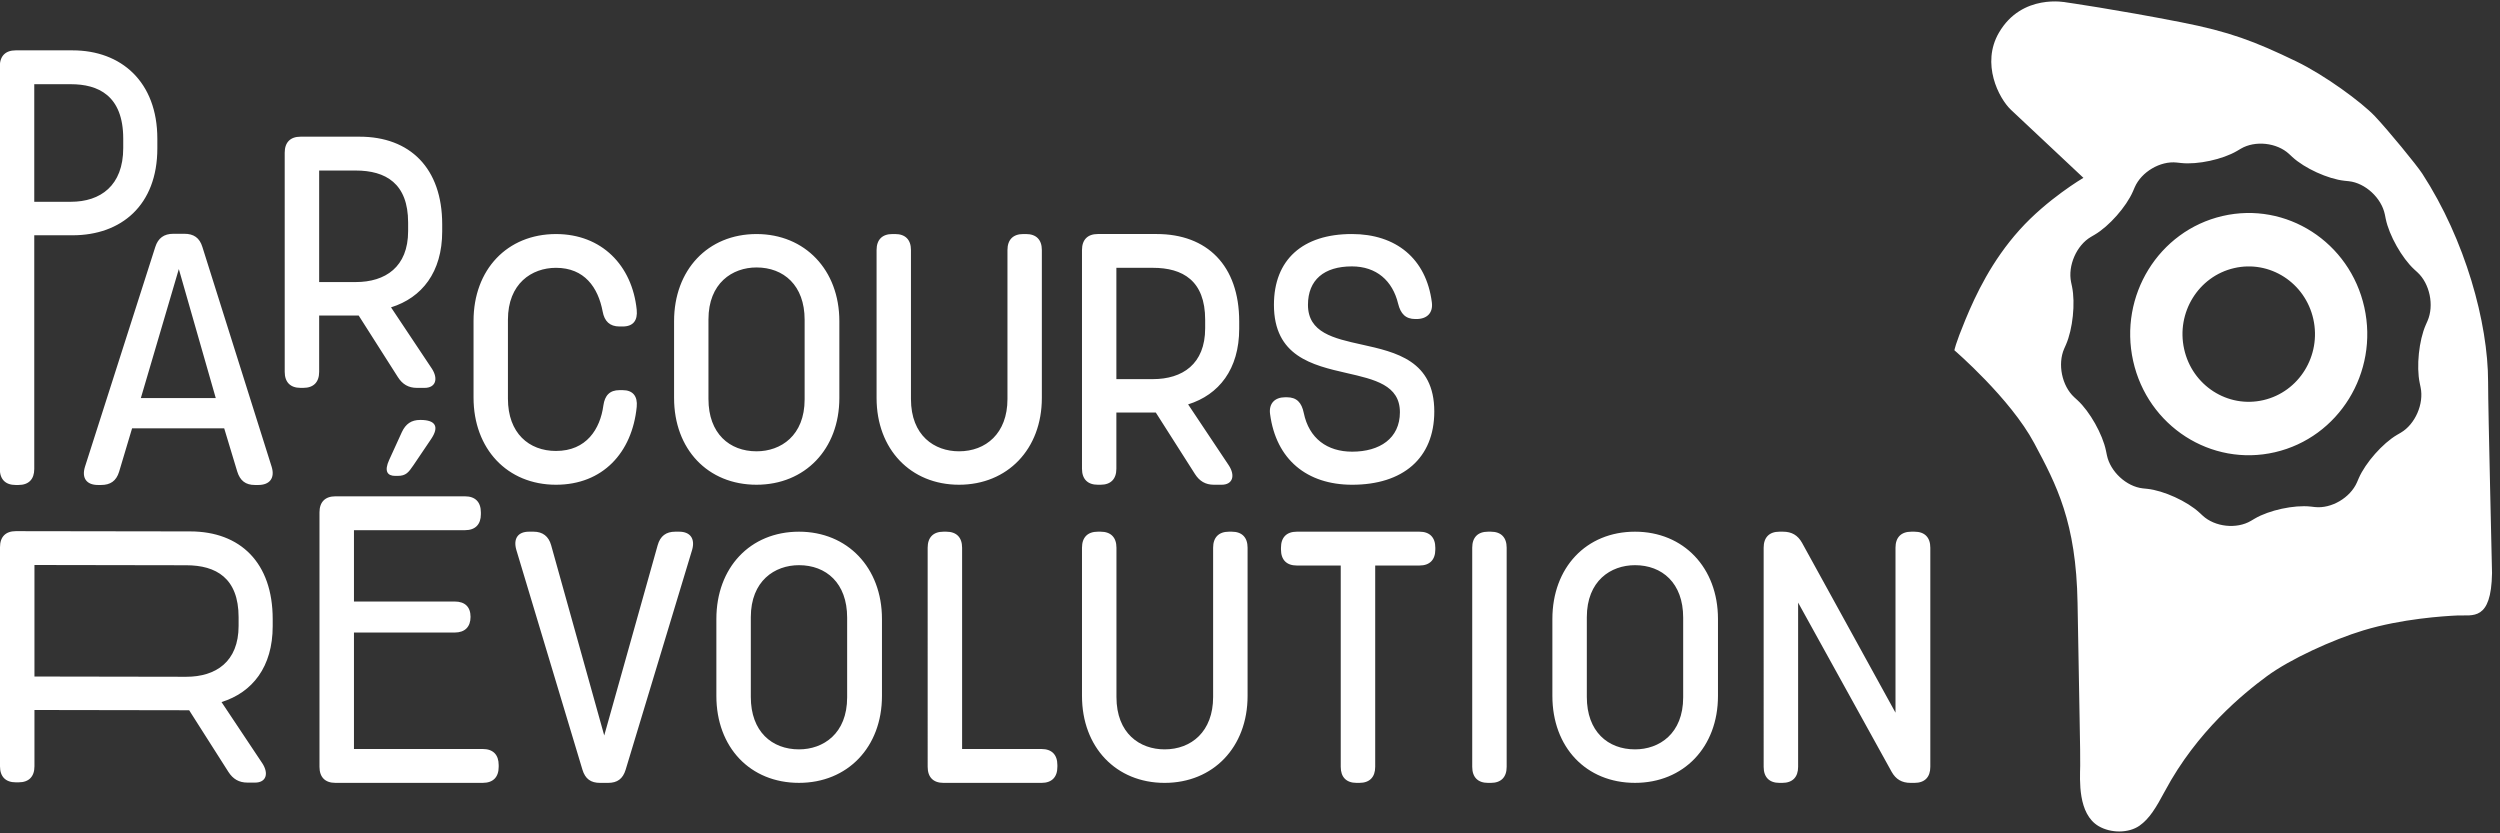 <svg xmlns="http://www.w3.org/2000/svg" width="126" height="42">
    <rect width="100%" height="100%" fill="#333333" stroke="none"/>
    <path fill="#FFF" fill-rule="evenodd" d="M123.872 31.019c-.704.031-2.825.166-4.755.751-1.549.47-3.696 1.447-4.87 2.314-1.173.867-3.518 2.764-5.134 5.785-.45.84-.779 1.391-1.281 1.745-.545.384-1.446.386-2.062.023-1.053-.622-.942-2.321-.928-3.046.013-.641-.048-3.034-.133-8.199-.068-4.086-1.064-5.958-2.185-8.058-1.208-2.261-4.022-4.68-4.022-4.68s.031-.278.556-1.545c.525-1.266 1.324-2.959 2.725-4.519 1.4-1.56 3.221-2.627 3.221-2.627s-3.026-2.838-3.649-3.426c-.623-.588-1.512-2.33-.612-3.884C101.902-.35 104.139.12 104.139.12s2.487.354 5.783 1c2.449.48 3.708.959 5.806 1.972 1.448.699 3.296 2.06 3.965 2.764.663.7 2.109 2.464 2.39 2.896 2.17 3.341 3.317 7.517 3.317 10.491 0 1.461.201 9.457.198 9.639-.038 2.441-.978 2.105-1.726 2.137zm-2.03-17.291l-.166-.152c-.618-.569-1.265-1.714-1.435-2.546l-.045-.224c-.171-.832-.987-1.584-1.815-1.673l-.222-.023c-.828-.089-2.009-.628-2.626-1.198l-.165-.154c-.617-.57-1.711-.689-2.431-.263l-.193.114c-.721.425-1.987.699-2.814.607l-.222-.024c-.827-.091-1.78.469-2.118 1.246l-.09.209c-.338.777-1.205 1.758-1.927 2.181l-.194.114c-.721.422-1.169 1.449-.996 2.28l.047.223c.173.831.036 2.146-.304 2.922l-.092.208c-.34.776-.113 1.875.506 2.444l.166.152c.619.568 1.265 1.714 1.435 2.546l.046.223c.17.832.987 1.585 1.814 1.674l.222.023c.828.088 2.01.628 2.626 1.198l.166.153c.616.571 1.71.69 2.43.264l.193-.114c.72-.426 1.986-.699 2.814-.608l.221.025c.828.091 1.781-.47 2.119-1.246l.09-.209c.338-.777 1.205-1.759 1.927-2.182l.194-.113c.721-.423 1.17-1.449.996-2.28l-.046-.223c-.174-.832-.038-2.146.303-2.922l.092-.208c.34-.776.113-1.875-.506-2.444zm-7.183 9.064c-3.218.746-6.418-1.314-7.149-4.601-.73-3.288 1.286-6.557 4.503-7.304 3.218-.746 6.418 1.314 7.149 4.601.73 3.288-1.286 6.558-4.503 7.304zm1.933-6.708c-.409-1.837-2.197-2.988-3.995-2.571-1.798.417-2.925 2.244-2.516 4.082.407 1.837 2.196 2.988 3.994 2.571 1.799-.417 2.925-2.244 2.517-4.082zM96.49 39.457h-.194c-.444 0-.745-.18-.957-.557l-4.714-8.53v8.279c0 .521-.284.808-.798.808h-.142c-.514 0-.797-.287-.797-.808V27.605c0-.521.283-.808.797-.808h.178c.442 0 .744.179.957.556l4.713 8.566v-8.314c0-.521.284-.808.798-.808h.159c.514 0 .798.287.798.808v11.044c0 .521-.284.808-.798.808zm-14.086-.001c-2.463 0-4.164-1.795-4.164-4.381v-3.879c0-2.586 1.701-4.399 4.164-4.399 2.445 0 4.182 1.813 4.182 4.399v3.879c0 2.586-1.737 4.381-4.182 4.381zm2.428-8.331c0-1.743-1.064-2.64-2.428-2.64-1.223 0-2.428.789-2.428 2.622v4.021c0 1.743 1.063 2.64 2.428 2.64 1.223 0 2.428-.79 2.428-2.621v-4.022zm-9.694 8.332h-.141c-.514 0-.797-.287-.797-.808V27.605c0-.521.283-.808.797-.808h.141c.515 0 .798.287.798.808v11.044c0 .521-.283.808-.798.808zm-3.595-10.955H69.31v10.147c0 .521-.284.808-.797.808h-.142c-.514 0-.798-.287-.798-.808V28.502h-2.215c-.514 0-.797-.287-.797-.808v-.089c0-.521.283-.808.797-.808h6.185c.514 0 .797.287.797.808v.089c0 .521-.283.808-.797.808zm-2.915-11.137c1.733.384 3.66.811 3.66 3.374 0 2.366-1.592 3.692-4.139 3.692-2.281 0-3.837-1.273-4.138-3.566-.071-.538.248-.843.761-.843h.088c.495 0 .743.269.849.788.265 1.291 1.185 1.954 2.44 1.954 1.38 0 2.406-.663 2.406-1.989 0-1.367-1.277-1.652-2.686-1.974-1.732-.396-3.663-.849-3.663-3.439 0-2.276 1.45-3.567 3.926-3.567 2.228 0 3.749 1.237 4.033 3.442.07.537-.248.842-.779.842h-.053c-.495 0-.743-.269-.867-.771-.282-1.165-1.096-1.882-2.334-1.882-1.397 0-2.211.681-2.211 1.936 0 1.403 1.289 1.689 2.707 2.003zm-9.932 22.092c-2.445 0-4.164-1.796-4.164-4.382v-7.47c0-.521.284-.808.797-.808h.142c.514 0 .798.287.798.808v7.523c0 1.85 1.187 2.64 2.427 2.64 1.347 0 2.445-.897 2.445-2.64v-7.523c0-.521.285-.808.798-.808h.142c.514 0 .797.287.797.808v7.47c0 2.586-1.737 4.382-4.182 4.382zm3.229-16.012c.354.538.194.986-.354.986h-.389c-.424 0-.725-.179-.955-.538l-1.974-3.1h-1.988v2.831c0 .52-.283.807-.795.807h-.142c-.513 0-.796-.287-.796-.807V12.602c0-.52.283-.807.796-.807h2.971c2.53 0 4.157 1.578 4.157 4.409v.359c0 2.046-1.02 3.332-2.575 3.818l2.044 3.064zm-1.185-6.9v-.43c0-1.972-1.132-2.617-2.635-2.617h-1.84v5.61h1.84c1.485 0 2.635-.753 2.635-2.563zm-8.245 22.912h-4.944c-.515 0-.797-.287-.797-.808V27.605c0-.521.282-.808.797-.808h.141c.514 0 .798.287.798.808V37.75h4.005c.514 0 .797.288.797.809v.09c0 .521-.283.808-.797.808zm-4.16-15.026c-2.441 0-4.156-1.792-4.156-4.373v-7.456c0-.52.283-.806.796-.806h.141c.513 0 .796.286.796.806v7.51c0 1.846 1.185 2.634 2.423 2.634 1.344 0 2.441-.896 2.441-2.634v-7.51c0-.52.283-.806.796-.806h.141c.513 0 .796.286.796.806v7.456c0 2.581-1.733 4.373-4.174 4.373zm-10.206 0c-2.458 0-4.156-1.792-4.156-4.373v-3.872c0-2.58 1.698-4.39 4.156-4.39 2.441 0 4.174 1.81 4.174 4.39v3.872c0 2.581-1.733 4.373-4.174 4.373zm2.424-8.316c0-1.739-1.062-2.635-2.424-2.635-1.22 0-2.423.789-2.423 2.617v4.015c0 1.738 1.061 2.634 2.423 2.634 1.221 0 2.424-.788 2.424-2.617v-4.014zm-6.326 10.682c.567 0 .815.359.656.916l-3.35 11.079c-.142.467-.425.665-.885.665h-.408c-.461 0-.745-.198-.886-.665l-3.332-11.079c-.159-.557.071-.916.638-.916h.231c.46 0 .761.233.886.682l2.676 9.589 2.693-9.589c.13-.465.425-.682.886-.682h.195zm-6.205-4.069c1.539 0 2.229-1.111 2.388-2.294.071-.502.318-.771.814-.771h.158c.513 0 .761.305.708.843-.23 2.312-1.716 3.925-4.068 3.925-2.458 0-4.156-1.81-4.156-4.391v-3.871c0-2.581 1.698-4.373 4.156-4.373 2.299 0 3.838 1.576 4.068 3.817.053.538-.177.842-.708.842h-.158c-.496 0-.762-.269-.85-.752-.23-1.219-.919-2.205-2.352-2.205-1.22 0-2.423.789-2.423 2.617v3.979c0 1.738 1.061 2.634 2.423 2.634zm-3.786 3.185c0 .521-.284.808-.797.808h-5.6v3.596h5.078c.514 0 .798.27.798.773s-.284.79-.798.79h-5.078v5.87h6.496c.514 0 .798.288.798.809v.09c0 .521-.284.807-.798.807H16.9c-.514 0-.798-.286-.798-.807V25.823c0-.52.284-.808.798-.808h6.539c.513 0 .797.287.797.808v.09zm-3.061-4.748h.017c.762 0 .958.342.532.969l-.886 1.312c-.248.359-.372.539-.797.539h-.124c-.39 0-.567-.234-.302-.808l.639-1.401c.194-.413.478-.611.921-.611zm.58-2.603c.355.538.195.987-.354.987h-.39c-.425 0-.726-.18-.956-.539l-1.978-3.107h-1.992v2.838c0 .521-.283.808-.797.808h-.142c-.514 0-.797-.287-.797-.808V7.697c0-.521.283-.808.797-.808h2.977c2.534 0 4.164 1.58 4.164 4.417v.36c0 2.05-1.021 3.339-2.579 3.824l2.047 3.072zm-1.186-6.915v-.43c0-1.976-1.135-2.622-2.641-2.622h-1.843v5.621h1.843c1.489 0 2.641-.754 2.641-2.569zm-7.357 26.809c.355.538.195.987-.354.987h-.39c-.425 0-.726-.18-.957-.539l-1.978-3.107-7.797-.013v2.838c0 .521-.283.808-.797.808H.797c-.514 0-.797-.287-.797-.808V27.578c0-.521.283-.808.797-.808l8.783.013c2.534 0 4.164 1.58 4.164 4.417v.36c0 2.05-1.022 3.339-2.579 3.824l2.047 3.072zm-1.187-6.914v-.431c0-1.975-1.134-2.622-2.64-2.622l-7.649-.013v5.621l7.649.013c1.488 0 2.64-.754 2.64-2.568zm.993-7.099h-.176c-.461 0-.745-.216-.887-.682l-.656-2.173H6.657l-.655 2.191c-.143.466-.444.664-.905.664h-.159c-.567 0-.833-.341-.656-.916l3.544-11.079c.142-.449.444-.665.904-.665h.568c.46 0 .761.198.903.665l3.491 11.079c.177.575-.107.916-.674.916zM9.013 13.561l-1.914 6.501h3.775l-1.861-6.501zm-5.354-1.703H1.727v11.777c0 .521-.282.808-.797.808H.788c-.514 0-.797-.287-.797-.808V3.346c0-.52.283-.808.797-.808h2.871c2.446 0 4.271 1.581 4.271 4.454v.485c0 2.873-1.825 4.381-4.271 4.381zm2.552-4.866c0-2.191-1.276-2.748-2.641-2.748H1.727v5.926H3.57c1.489 0 2.641-.808 2.641-2.711v-.467zm34.058 19.805c2.445 0 4.182 1.813 4.182 4.399v3.879c0 2.586-1.737 4.381-4.182 4.381-2.464 0-4.164-1.795-4.164-4.381v-3.879c0-2.586 1.7-4.399 4.164-4.399zm-2.428 8.331c0 1.743 1.063 2.64 2.428 2.64 1.222 0 2.427-.79 2.427-2.621v-4.022c0-1.743-1.063-2.64-2.427-2.64-1.223 0-2.428.789-2.428 2.622v4.021z"/>
</svg>
